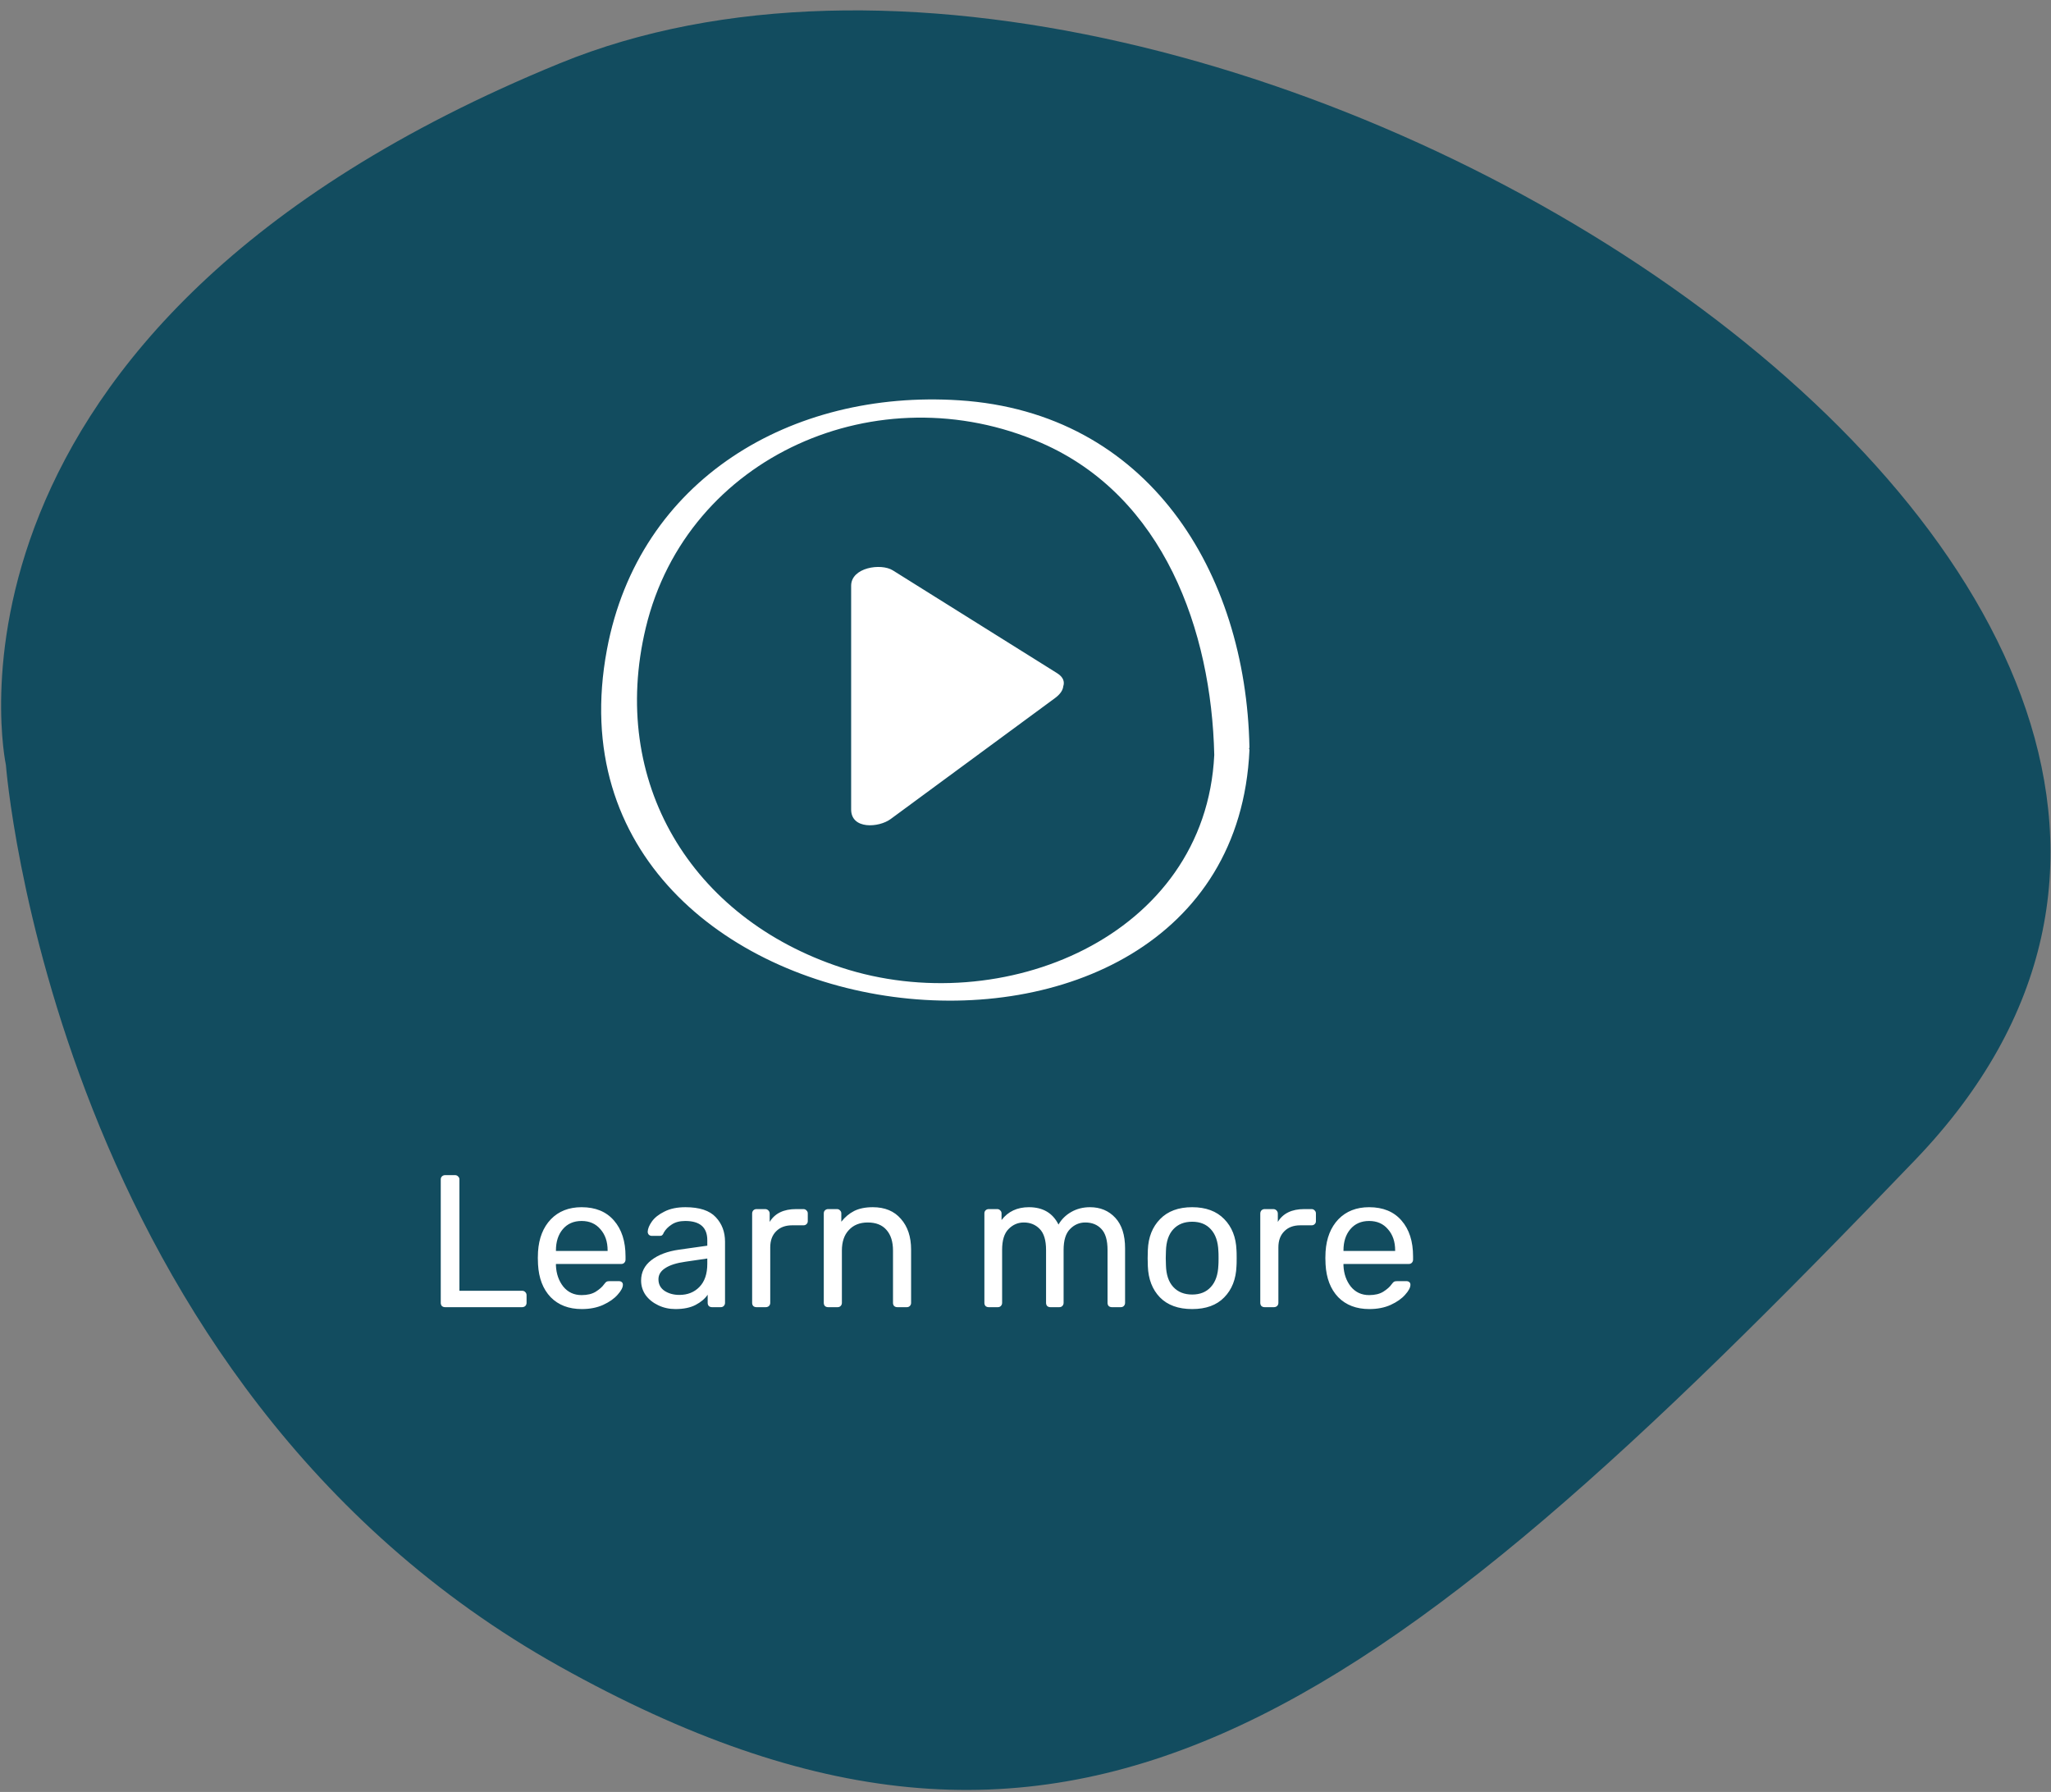 <svg width="174" height="152" viewBox="0 0 174 152" fill="none" xmlns="http://www.w3.org/2000/svg">
<rect x="0" y="0" width="174" height="152" fill="#808080" stroke="none"/>
<path d="M0.5 64.881C0.5 64.881 -7.5 27.867 47.5 5.367C102.5 -17.133 209 49.867 162.5 98.367C116 146.867 90.5 165.367 47.5 141.367C4.5 117.367 0.5 64.881 0.5 64.881Z" fill="#124C5F"/>
<path d="M37.76 110.881C37.653 110.881 37.563 110.849 37.488 110.785C37.424 110.711 37.392 110.62 37.392 110.513V100.049C37.392 99.943 37.424 99.857 37.488 99.793C37.563 99.719 37.653 99.681 37.76 99.681H38.608C38.715 99.681 38.8 99.719 38.864 99.793C38.939 99.857 38.976 99.943 38.976 100.049V109.489H44.288C44.405 109.489 44.496 109.527 44.56 109.601C44.635 109.665 44.672 109.756 44.672 109.873V110.513C44.672 110.62 44.635 110.711 44.56 110.785C44.485 110.849 44.395 110.881 44.288 110.881H37.76ZM49.356 111.041C48.257 111.041 47.377 110.705 46.716 110.033C46.065 109.351 45.708 108.423 45.644 107.249L45.628 106.705L45.644 106.177C45.718 105.025 46.081 104.108 46.732 103.425C47.393 102.743 48.262 102.401 49.34 102.401C50.524 102.401 51.441 102.78 52.092 103.537C52.742 104.284 53.068 105.297 53.068 106.577V106.849C53.068 106.956 53.03 107.047 52.956 107.121C52.892 107.185 52.806 107.217 52.7 107.217H47.164V107.361C47.196 108.055 47.404 108.647 47.788 109.137C48.182 109.617 48.7 109.857 49.34 109.857C49.83 109.857 50.23 109.761 50.54 109.569C50.86 109.367 51.094 109.159 51.244 108.945C51.34 108.817 51.409 108.743 51.452 108.721C51.505 108.689 51.596 108.673 51.724 108.673H52.508C52.604 108.673 52.684 108.7 52.748 108.753C52.812 108.807 52.844 108.881 52.844 108.977C52.844 109.212 52.694 109.495 52.396 109.825C52.108 110.156 51.697 110.444 51.164 110.689C50.641 110.924 50.038 111.041 49.356 111.041ZM51.548 106.113V106.065C51.548 105.329 51.345 104.732 50.94 104.273C50.545 103.804 50.012 103.569 49.34 103.569C48.668 103.569 48.134 103.804 47.74 104.273C47.356 104.732 47.164 105.329 47.164 106.065V106.113H51.548ZM57.301 111.041C56.778 111.041 56.293 110.935 55.845 110.721C55.397 110.508 55.039 110.22 54.773 109.857C54.517 109.484 54.389 109.073 54.389 108.625C54.389 107.921 54.677 107.345 55.253 106.897C55.84 106.439 56.629 106.14 57.621 106.001L60.005 105.665V105.201C60.005 104.113 59.381 103.569 58.133 103.569C57.663 103.569 57.279 103.671 56.981 103.873C56.682 104.065 56.458 104.295 56.309 104.561C56.277 104.657 56.234 104.727 56.181 104.769C56.138 104.812 56.074 104.833 55.989 104.833H55.301C55.205 104.833 55.12 104.801 55.045 104.737C54.981 104.663 54.949 104.577 54.949 104.481C54.959 104.225 55.077 103.937 55.301 103.617C55.535 103.287 55.893 103.004 56.373 102.769C56.853 102.524 57.445 102.401 58.149 102.401C59.343 102.401 60.202 102.684 60.725 103.249C61.248 103.804 61.509 104.497 61.509 105.329V110.513C61.509 110.62 61.471 110.711 61.397 110.785C61.333 110.849 61.248 110.881 61.141 110.881H60.405C60.298 110.881 60.208 110.849 60.133 110.785C60.069 110.711 60.037 110.62 60.037 110.513V109.825C59.802 110.167 59.461 110.455 59.013 110.689C58.565 110.924 57.994 111.041 57.301 111.041ZM57.637 109.841C58.33 109.841 58.895 109.617 59.333 109.169C59.781 108.711 60.005 108.055 60.005 107.201V106.753L58.149 107.025C57.392 107.132 56.821 107.313 56.437 107.569C56.053 107.815 55.861 108.129 55.861 108.513C55.861 108.94 56.037 109.271 56.389 109.505C56.741 109.729 57.157 109.841 57.637 109.841ZM64.177 110.881C64.07 110.881 63.98 110.849 63.905 110.785C63.841 110.711 63.809 110.62 63.809 110.513V102.945C63.809 102.839 63.841 102.748 63.905 102.673C63.98 102.599 64.07 102.561 64.177 102.561H64.913C65.02 102.561 65.11 102.599 65.185 102.673C65.26 102.748 65.297 102.839 65.297 102.945V103.649C65.734 102.924 66.481 102.561 67.537 102.561H68.161C68.268 102.561 68.353 102.599 68.417 102.673C68.492 102.737 68.529 102.823 68.529 102.929V103.585C68.529 103.692 68.492 103.777 68.417 103.841C68.353 103.905 68.268 103.937 68.161 103.937H67.201C66.625 103.937 66.172 104.108 65.841 104.449C65.51 104.78 65.345 105.233 65.345 105.809V110.513C65.345 110.62 65.308 110.711 65.233 110.785C65.158 110.849 65.068 110.881 64.961 110.881H64.177ZM70.255 110.881C70.148 110.881 70.058 110.849 69.983 110.785C69.919 110.711 69.887 110.62 69.887 110.513V102.929C69.887 102.823 69.919 102.737 69.983 102.673C70.058 102.599 70.148 102.561 70.255 102.561H71.007C71.114 102.561 71.199 102.599 71.263 102.673C71.338 102.737 71.375 102.823 71.375 102.929V103.633C71.684 103.239 72.047 102.935 72.463 102.721C72.89 102.508 73.418 102.401 74.047 102.401C75.071 102.401 75.866 102.732 76.431 103.393C77.007 104.044 77.295 104.913 77.295 106.001V110.513C77.295 110.62 77.258 110.711 77.183 110.785C77.119 110.849 77.034 110.881 76.927 110.881H76.127C76.02 110.881 75.93 110.849 75.855 110.785C75.791 110.711 75.759 110.62 75.759 110.513V106.081C75.759 105.324 75.573 104.737 75.199 104.321C74.837 103.905 74.308 103.697 73.615 103.697C72.943 103.697 72.41 103.911 72.015 104.337C71.621 104.753 71.423 105.335 71.423 106.081V110.513C71.423 110.62 71.386 110.711 71.311 110.785C71.247 110.849 71.162 110.881 71.055 110.881H70.255ZM83.88 110.881C83.773 110.881 83.683 110.849 83.608 110.785C83.544 110.711 83.512 110.62 83.512 110.513V102.929C83.512 102.823 83.544 102.737 83.608 102.673C83.683 102.599 83.773 102.561 83.88 102.561H84.6C84.707 102.561 84.792 102.599 84.856 102.673C84.931 102.737 84.968 102.823 84.968 102.929V103.489C85.523 102.764 86.296 102.401 87.288 102.401C88.472 102.401 89.309 102.892 89.8 103.873C90.056 103.425 90.419 103.068 90.888 102.801C91.358 102.535 91.885 102.401 92.472 102.401C93.347 102.401 94.061 102.7 94.616 103.297C95.171 103.895 95.448 104.759 95.448 105.889V110.513C95.448 110.62 95.411 110.711 95.336 110.785C95.272 110.849 95.187 110.881 95.08 110.881H94.328C94.222 110.881 94.131 110.849 94.056 110.785C93.992 110.711 93.96 110.62 93.96 110.513V106.033C93.96 105.201 93.784 104.604 93.432 104.241C93.091 103.879 92.638 103.697 92.072 103.697C91.571 103.697 91.139 103.884 90.776 104.257C90.413 104.62 90.232 105.212 90.232 106.033V110.513C90.232 110.62 90.195 110.711 90.12 110.785C90.056 110.849 89.971 110.881 89.864 110.881H89.112C89.005 110.881 88.915 110.849 88.84 110.785C88.776 110.711 88.744 110.62 88.744 110.513V106.033C88.744 105.201 88.563 104.604 88.2 104.241C87.848 103.879 87.4 103.697 86.856 103.697C86.355 103.697 85.923 103.884 85.56 104.257C85.198 104.62 85.016 105.207 85.016 106.017V110.513C85.016 110.62 84.979 110.711 84.904 110.785C84.84 110.849 84.755 110.881 84.648 110.881H83.88ZM101.139 111.041C99.966 111.041 99.053 110.711 98.403 110.049C97.763 109.388 97.421 108.508 97.379 107.409L97.363 106.721L97.379 106.033C97.421 104.945 97.768 104.071 98.419 103.409C99.07 102.737 99.976 102.401 101.139 102.401C102.302 102.401 103.208 102.737 103.859 103.409C104.51 104.071 104.856 104.945 104.899 106.033C104.91 106.151 104.915 106.38 104.915 106.721C104.915 107.063 104.91 107.292 104.899 107.409C104.856 108.508 104.51 109.388 103.859 110.049C103.219 110.711 102.312 111.041 101.139 111.041ZM101.139 109.809C101.811 109.809 102.339 109.596 102.723 109.169C103.118 108.743 103.331 108.129 103.363 107.329C103.374 107.223 103.379 107.02 103.379 106.721C103.379 106.423 103.374 106.22 103.363 106.113C103.331 105.313 103.118 104.7 102.723 104.273C102.339 103.847 101.811 103.633 101.139 103.633C100.467 103.633 99.933 103.847 99.539 104.273C99.144 104.7 98.936 105.313 98.915 106.113L98.899 106.721L98.915 107.329C98.936 108.129 99.144 108.743 99.539 109.169C99.933 109.596 100.467 109.809 101.139 109.809ZM107.286 110.881C107.18 110.881 107.089 110.849 107.014 110.785C106.95 110.711 106.918 110.62 106.918 110.513V102.945C106.918 102.839 106.95 102.748 107.014 102.673C107.089 102.599 107.18 102.561 107.286 102.561H108.022C108.129 102.561 108.22 102.599 108.294 102.673C108.369 102.748 108.406 102.839 108.406 102.945V103.649C108.844 102.924 109.59 102.561 110.646 102.561H111.27C111.377 102.561 111.462 102.599 111.526 102.673C111.601 102.737 111.638 102.823 111.638 102.929V103.585C111.638 103.692 111.601 103.777 111.526 103.841C111.462 103.905 111.377 103.937 111.27 103.937H110.31C109.734 103.937 109.281 104.108 108.95 104.449C108.62 104.78 108.454 105.233 108.454 105.809V110.513C108.454 110.62 108.417 110.711 108.342 110.785C108.268 110.849 108.177 110.881 108.07 110.881H107.286ZM116.168 111.041C115.07 111.041 114.19 110.705 113.528 110.033C112.878 109.351 112.52 108.423 112.456 107.249L112.44 106.705L112.456 106.177C112.531 105.025 112.894 104.108 113.544 103.425C114.206 102.743 115.075 102.401 116.152 102.401C117.336 102.401 118.254 102.78 118.904 103.537C119.555 104.284 119.88 105.297 119.88 106.577V106.849C119.88 106.956 119.843 107.047 119.768 107.121C119.704 107.185 119.619 107.217 119.512 107.217H113.976V107.361C114.008 108.055 114.216 108.647 114.6 109.137C114.995 109.617 115.512 109.857 116.152 109.857C116.643 109.857 117.043 109.761 117.352 109.569C117.672 109.367 117.907 109.159 118.056 108.945C118.152 108.817 118.222 108.743 118.264 108.721C118.318 108.689 118.408 108.673 118.536 108.673H119.32C119.416 108.673 119.496 108.7 119.56 108.753C119.624 108.807 119.656 108.881 119.656 108.977C119.656 109.212 119.507 109.495 119.208 109.825C118.92 110.156 118.51 110.444 117.976 110.689C117.454 110.924 116.851 111.041 116.168 111.041ZM118.36 106.113V106.065C118.36 105.329 118.158 104.732 117.752 104.273C117.358 103.804 116.824 103.569 116.152 103.569C115.48 103.569 114.947 103.804 114.552 104.273C114.168 104.732 113.976 105.329 113.976 106.065V106.113H118.36Z" fill="white"/>
<path d="M90.203 58.219C90.171 58.533 89.965 58.876 89.492 59.224C84.845 62.643 80.199 66.061 75.553 69.48C74.561 70.209 72.208 70.379 72.208 68.662C72.208 62.337 72.208 56.012 72.208 49.687C72.208 48.133 74.734 47.75 75.745 48.382C80.391 51.289 85.037 54.196 89.683 57.103C90.215 57.436 90.332 57.835 90.203 58.219ZM106 63.611C104.528 96.348 45.034 89.566 51.49 55.104C54.198 40.644 67.147 33.039 81.375 33.956C97.39 34.987 105.709 48.495 105.999 63.394C105.999 63.432 105.973 63.463 105.968 63.499C105.973 63.539 106.002 63.565 106 63.611ZM103.014 64.034C102.773 53.489 98.74 42.099 88.334 37.566C74.542 31.558 58.292 38.644 54.787 53.245C51.652 66.305 58.624 77.884 71.38 82.072C84.977 86.536 102.271 79.511 103.014 64.034Z" fill="white"/>
</svg>
